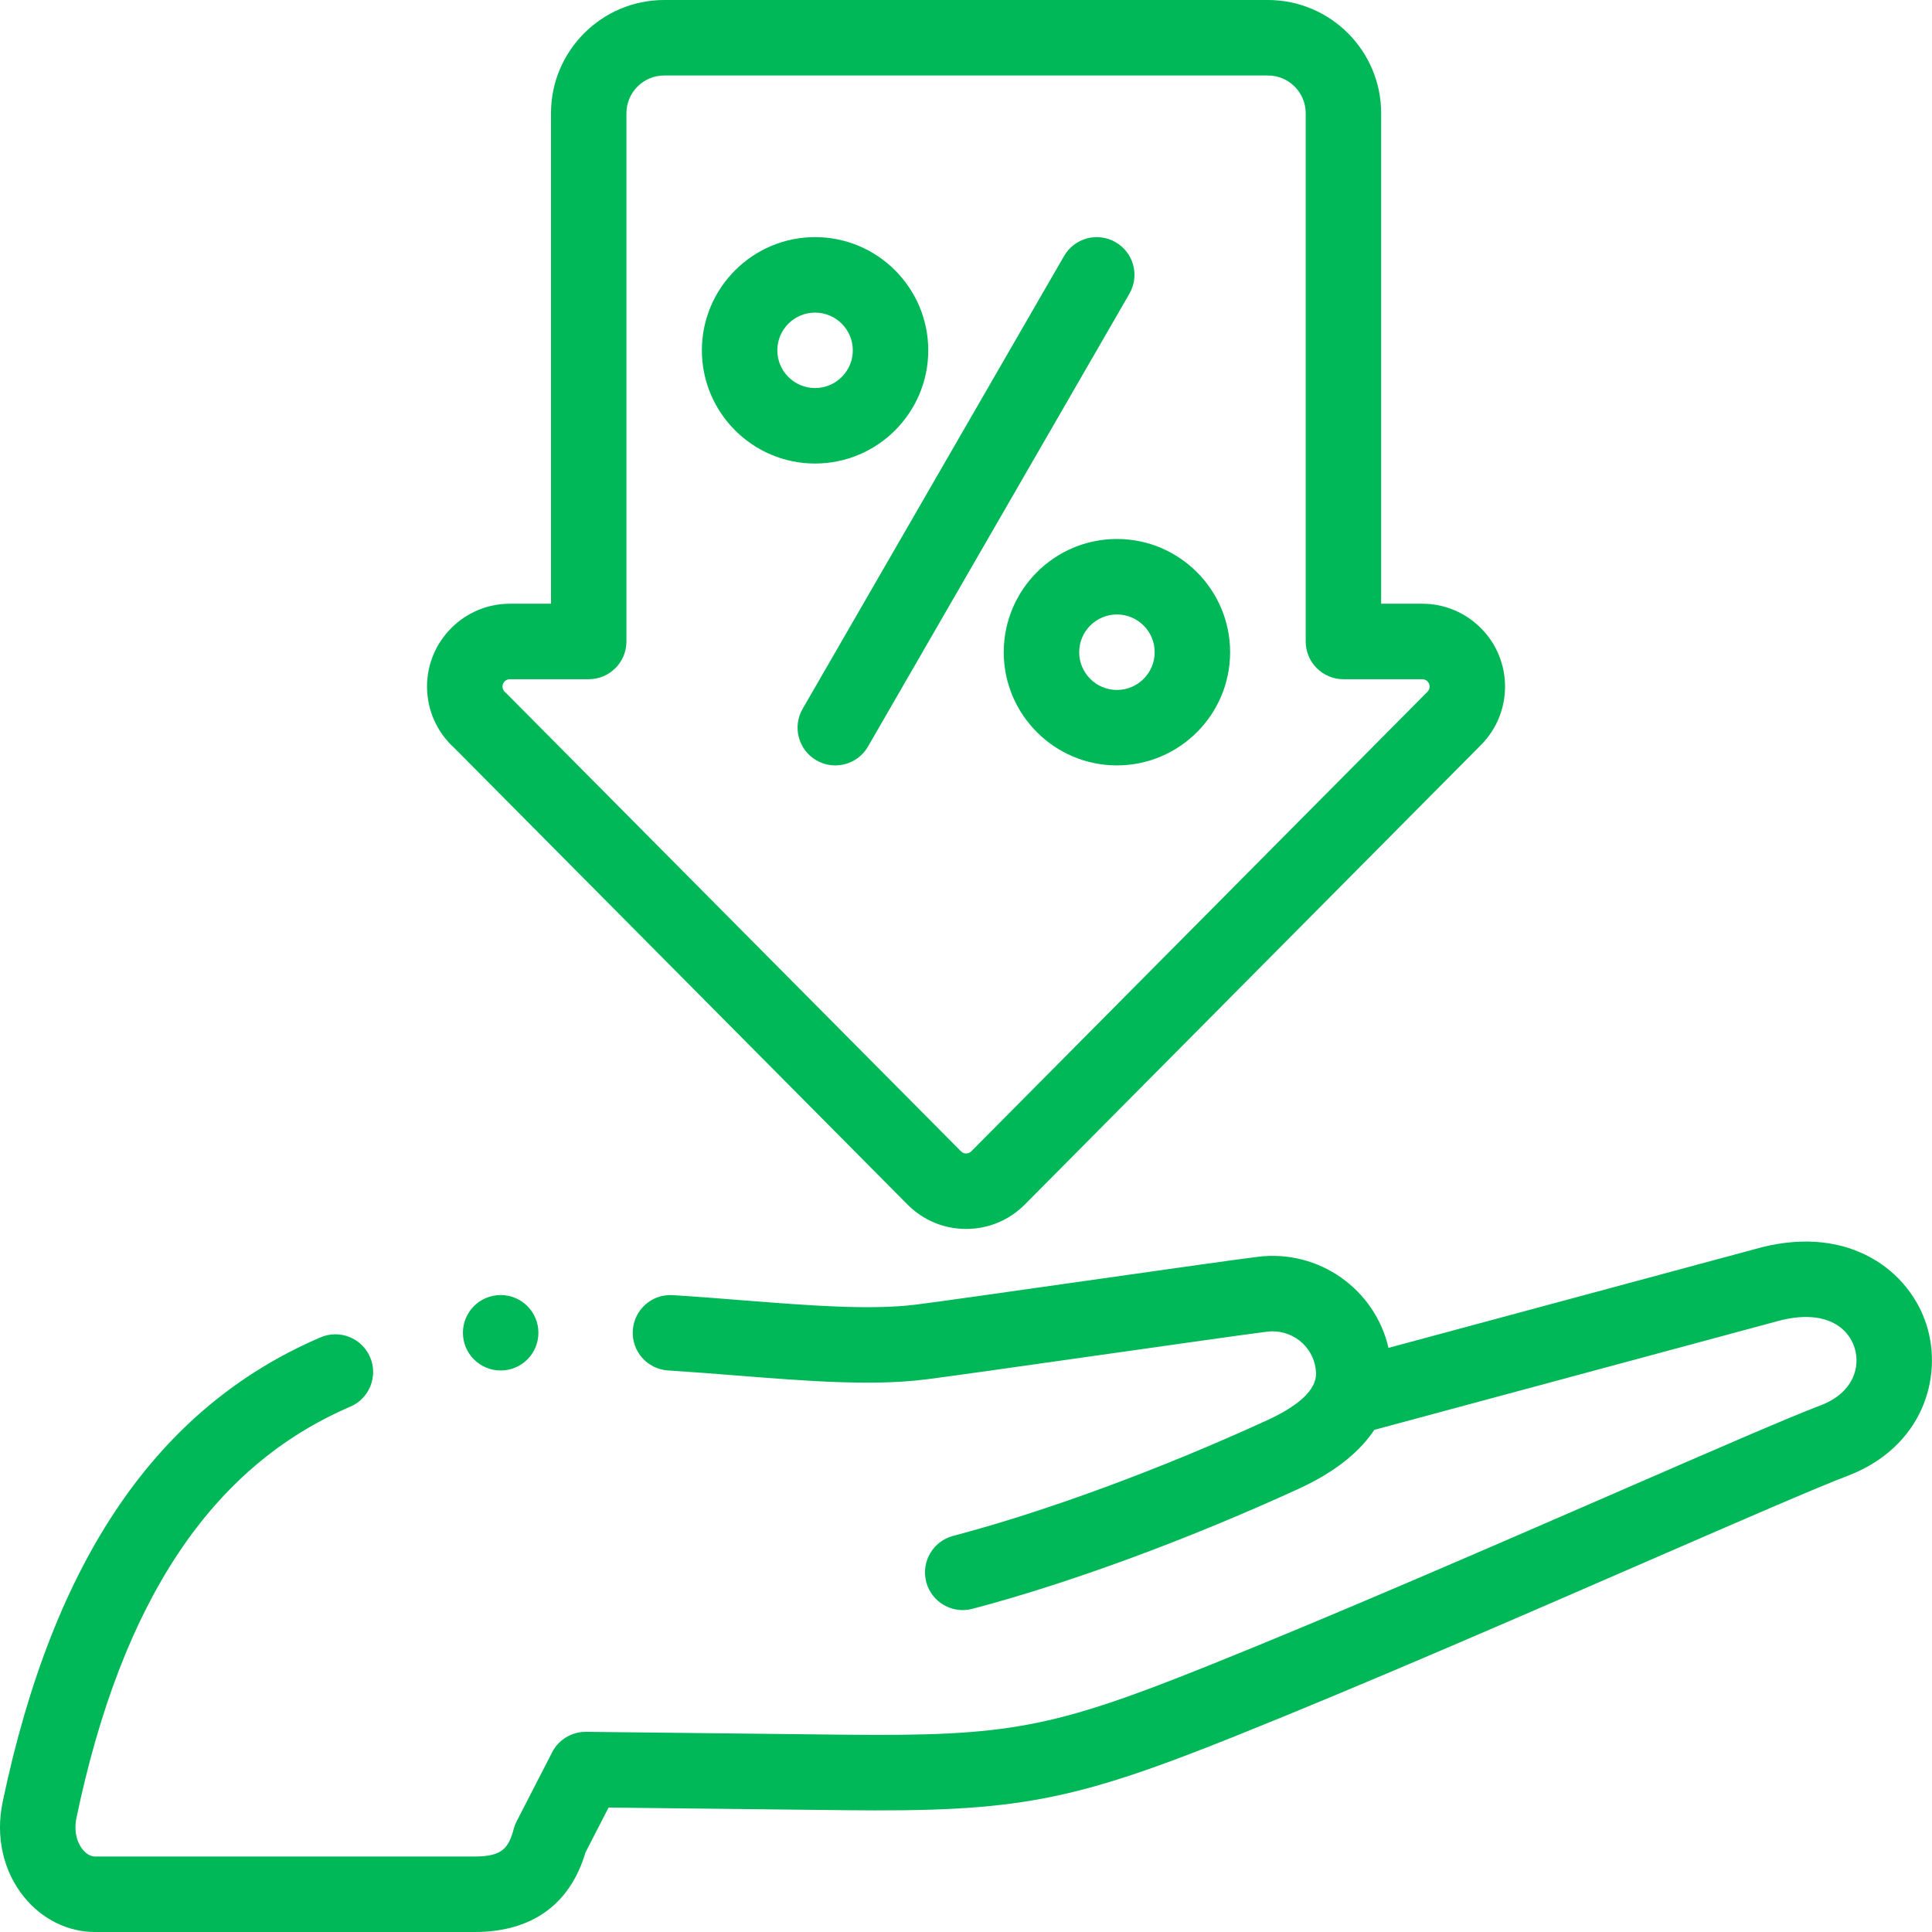 <svg width="41" height="41" viewBox="0 0 41 41" fill="none" xmlns="http://www.w3.org/2000/svg">
<path d="M40.883 28.114C40.525 26.989 39.278 25.995 37.386 26.469C37.382 26.47 37.377 26.471 37.373 26.473L29.466 28.604C29.181 27.362 27.99 26.51 26.695 26.671C26.238 26.727 24.693 26.947 23.057 27.179C21.495 27.401 19.881 27.631 19.437 27.686C18.459 27.807 17.159 27.704 15.781 27.596C15.295 27.557 14.793 27.517 14.278 27.485C13.836 27.456 13.457 27.792 13.429 28.234C13.401 28.675 13.736 29.056 14.178 29.083C14.679 29.115 15.175 29.154 15.655 29.192C17.116 29.308 18.495 29.416 19.634 29.275C20.092 29.218 21.642 28.998 23.282 28.765C24.84 28.544 26.45 28.315 26.893 28.26C27.397 28.198 27.859 28.554 27.921 29.054C27.941 29.213 27.994 29.634 26.886 30.142C24.609 31.186 22.181 32.08 20.227 32.594C19.799 32.706 19.544 33.144 19.656 33.572C19.769 34 20.207 34.255 20.634 34.142C22.674 33.606 25.196 32.678 27.554 31.597C28.373 31.222 28.873 30.784 29.165 30.344L37.782 28.021C38.731 27.785 39.218 28.164 39.356 28.599C39.489 29.018 39.322 29.557 38.649 29.819C37.978 30.072 36.373 30.77 34.343 31.654C31.649 32.825 28.297 34.284 25.623 35.356C22.334 36.675 21.399 36.85 17.92 36.813L12.438 36.752C12.435 36.752 12.432 36.752 12.429 36.752C12.129 36.752 11.854 36.92 11.717 37.187L10.964 38.651C10.938 38.702 10.918 38.755 10.903 38.81C10.792 39.225 10.652 39.398 10.073 39.398H2.014C1.926 39.398 1.832 39.344 1.755 39.25C1.69 39.169 1.546 38.942 1.624 38.571C2.588 33.967 4.489 31.116 7.434 29.852C7.84 29.678 8.028 29.207 7.854 28.801C7.68 28.395 7.209 28.206 6.802 28.381C3.342 29.864 1.135 33.09 0.056 38.242C-0.098 38.978 0.068 39.713 0.512 40.259C0.894 40.73 1.442 41 2.014 41H10.073C11.285 41 12.097 40.417 12.425 39.312L12.915 38.359L17.902 38.415C21.579 38.456 22.746 38.235 26.219 36.842C28.914 35.762 32.279 34.298 34.982 33.122C36.916 32.281 38.587 31.554 39.217 31.317C39.22 31.316 39.222 31.315 39.225 31.314C40.788 30.708 41.242 29.245 40.883 28.114Z" fill="#00B857"/>
<path d="M17.297 9.837C18.622 9.837 19.699 8.759 19.699 7.435C19.699 6.11 18.622 5.032 17.297 5.032C15.972 5.032 14.895 6.11 14.895 7.435C14.895 8.759 15.972 9.837 17.297 9.837ZM17.297 6.634C17.738 6.634 18.098 6.993 18.098 7.435C18.098 7.876 17.738 8.235 17.297 8.235C16.855 8.235 16.496 7.876 16.496 7.435C16.496 6.993 16.855 6.634 17.297 6.634Z" fill="#00B857"/>
<path d="M21.301 13.841C21.301 15.165 22.378 16.243 23.703 16.243C25.028 16.243 26.105 15.165 26.105 13.841C26.105 12.516 25.028 11.438 23.703 11.438C22.378 11.438 21.301 12.516 21.301 13.841ZM24.504 13.841C24.504 14.282 24.145 14.642 23.703 14.642C23.262 14.642 22.902 14.282 22.902 13.841C22.902 13.399 23.262 13.04 23.703 13.04C24.145 13.04 24.504 13.399 24.504 13.841Z" fill="#00B857"/>
<path d="M17.326 16.136C17.452 16.209 17.59 16.243 17.726 16.243C18.003 16.243 18.272 16.1 18.42 15.843L23.968 6.233C24.189 5.85 24.058 5.361 23.675 5.14C23.292 4.918 22.802 5.05 22.581 5.433L17.033 15.042C16.812 15.425 16.943 15.915 17.326 16.136Z" fill="#00B857"/>
<path d="M9.644 15.876L19.259 25.562C19.589 25.895 20.029 26.079 20.498 26.08H20.503C20.97 26.08 21.41 25.899 21.744 25.566L31.43 15.808C32.112 15.121 32.109 14.008 31.423 13.326C31.09 12.995 30.651 12.812 30.186 12.812H29.31V2.402C29.31 1.078 28.232 0 26.908 0H14.095C12.771 0 11.693 1.078 11.693 2.402V12.812H10.82C9.851 12.812 9.062 13.601 9.062 14.57C9.062 15.069 9.274 15.543 9.644 15.876ZM10.82 14.414H12.494C12.936 14.414 13.294 14.055 13.294 13.613V2.402C13.294 1.961 13.654 1.602 14.095 1.602H26.908C27.349 1.602 27.709 1.961 27.709 2.402V13.613C27.709 14.055 28.067 14.414 28.509 14.414H30.186C30.208 14.414 30.253 14.42 30.294 14.461C30.354 14.521 30.354 14.618 30.294 14.679C30.294 14.679 30.294 14.679 30.294 14.679L20.611 24.434C20.574 24.471 20.532 24.478 20.503 24.478C20.503 24.478 20.503 24.478 20.503 24.478C20.474 24.478 20.431 24.47 20.395 24.434L10.762 14.73C10.748 14.716 10.733 14.702 10.718 14.689C10.698 14.671 10.664 14.632 10.664 14.57C10.664 14.484 10.734 14.414 10.82 14.414Z" fill="#00B857"/>
<path d="M10.625 27.483C10.182 27.483 9.824 27.841 9.824 28.283C9.824 28.726 10.183 29.084 10.625 29.084C11.067 29.084 11.426 28.726 11.426 28.283C11.426 27.841 11.067 27.483 10.625 27.483H10.625Z" fill="#00B857"/>
</svg>
